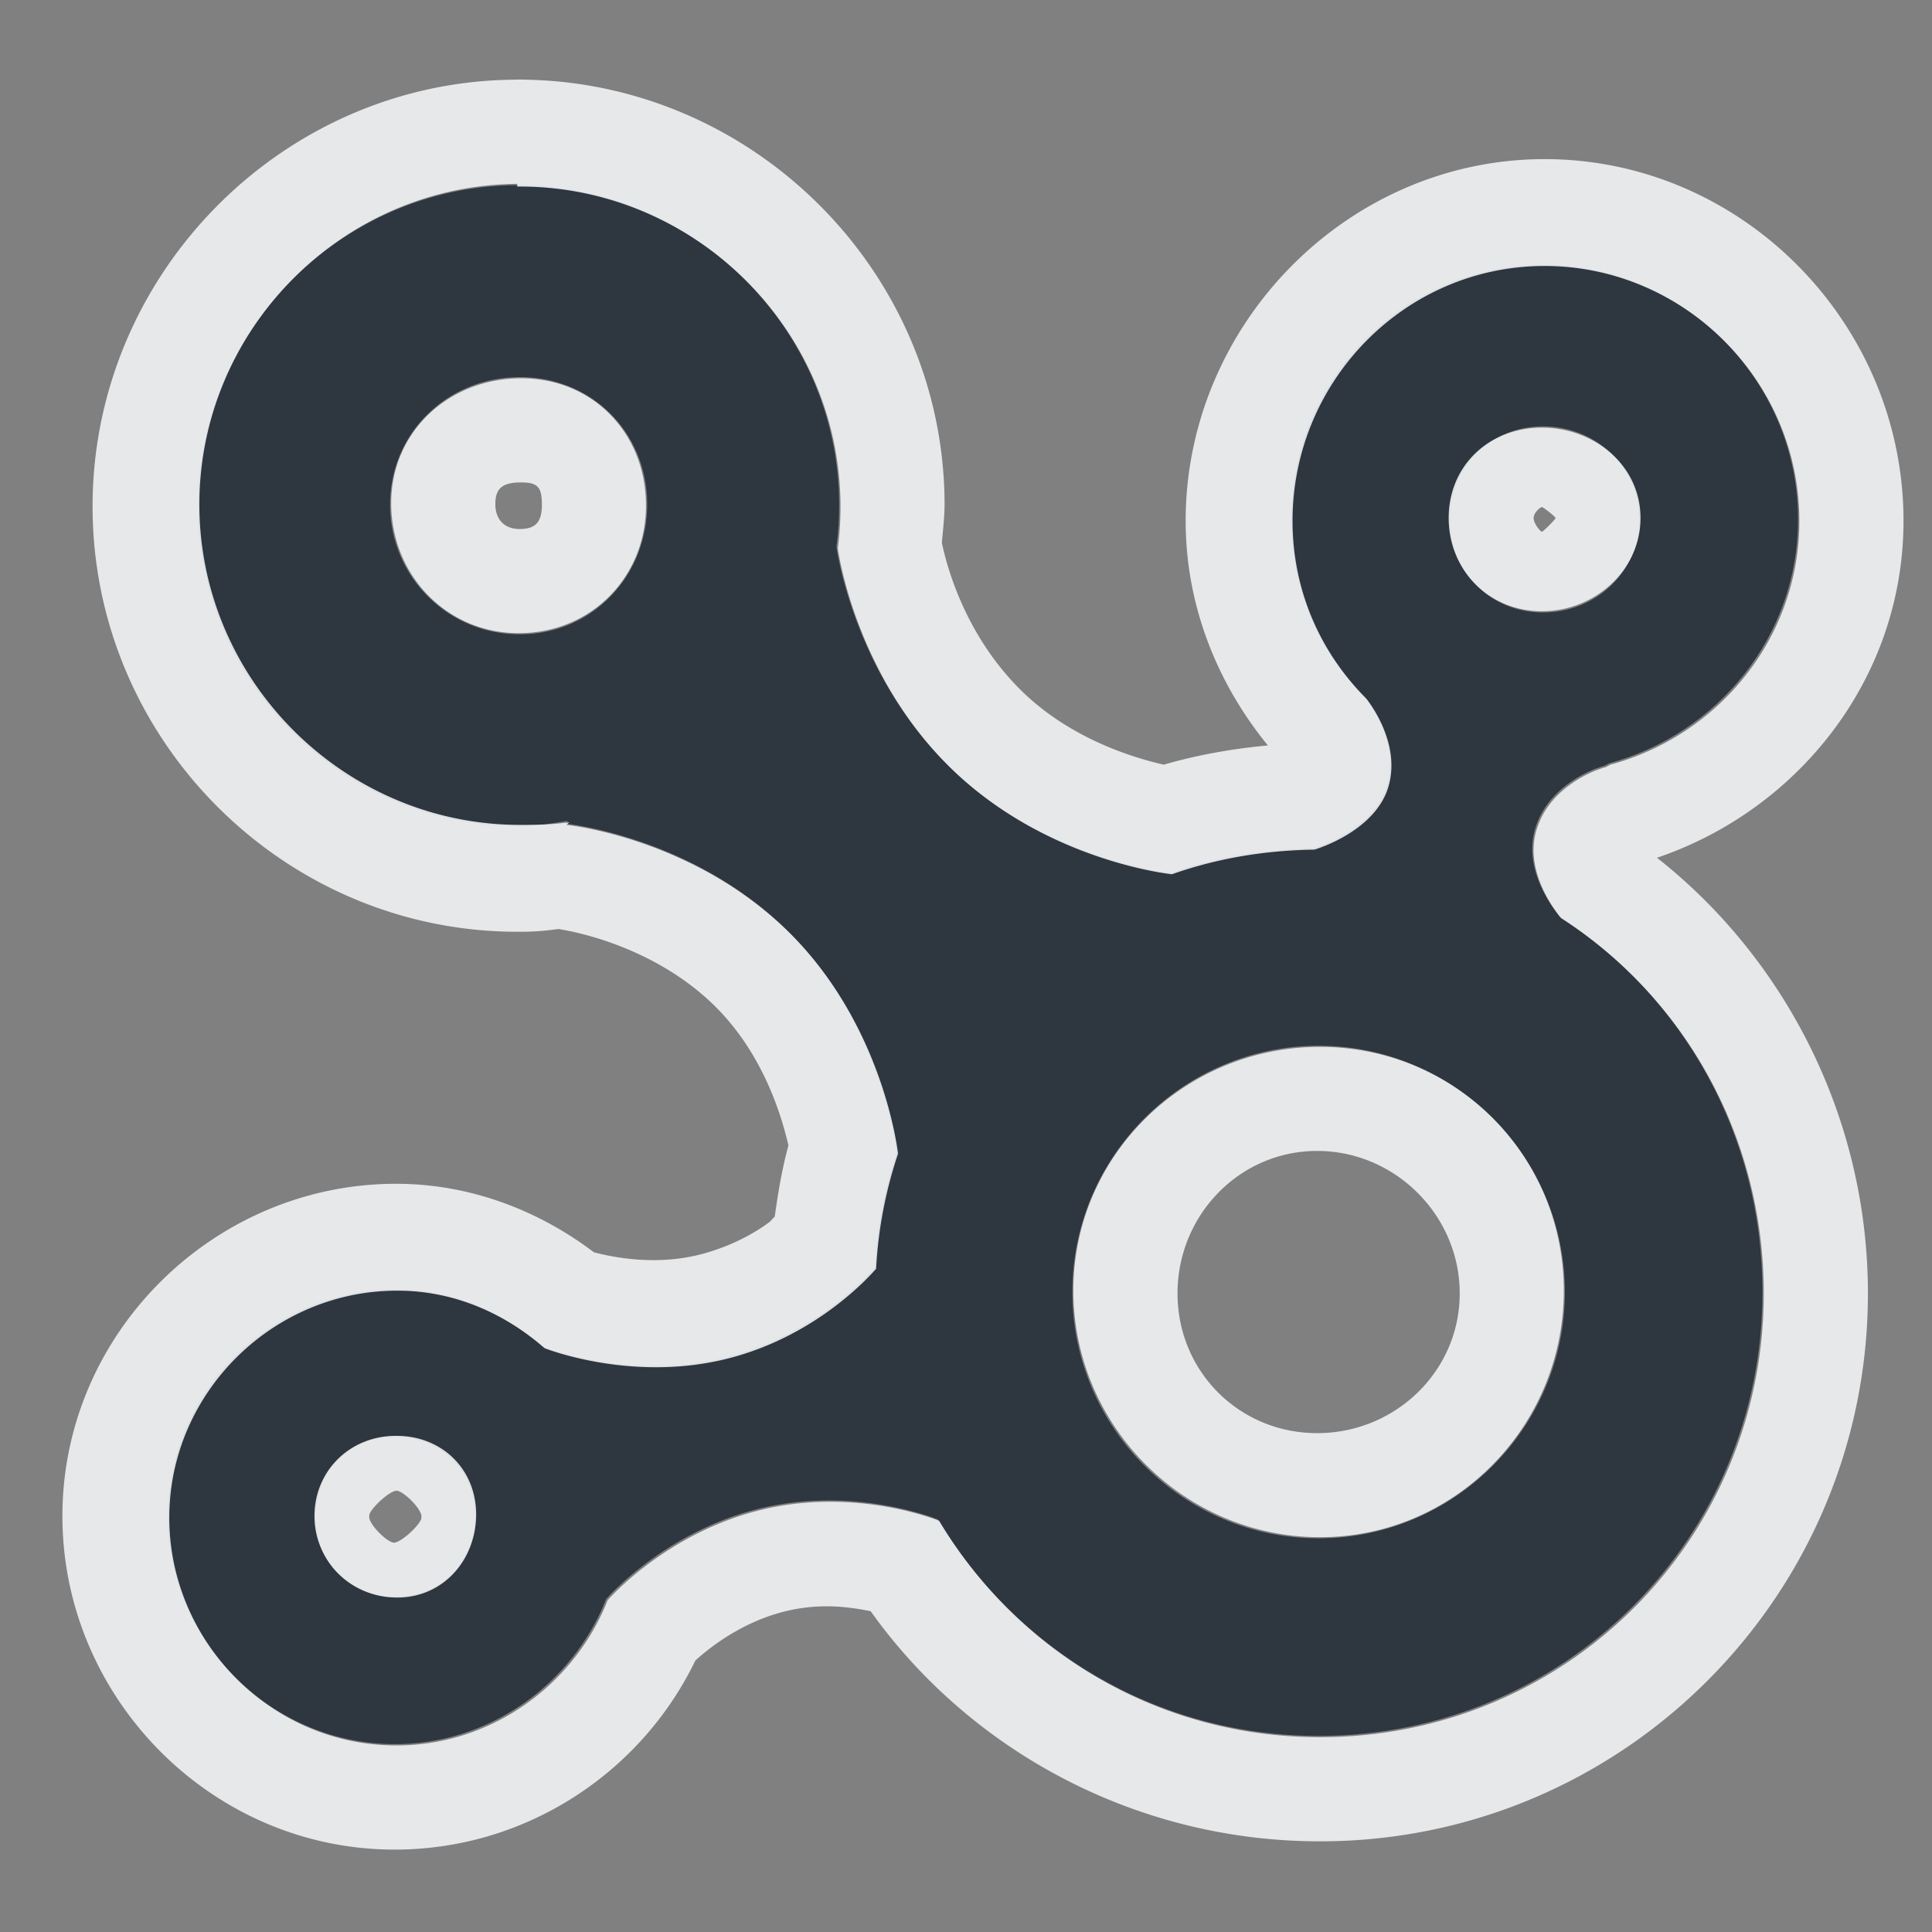 <?xml version="1.0" encoding="UTF-8" standalone="no"?>
<!-- Created with Inkscape (http://www.inkscape.org/) -->

<svg
   xmlns:dc="http://purl.org/dc/elements/1.1/"
   xmlns:cc="http://creativecommons.org/ns#"
   xmlns:rdf="http://www.w3.org/1999/02/22-rdf-syntax-ns#"
   xmlns:svg="http://www.w3.org/2000/svg"
   xmlns="http://www.w3.org/2000/svg"
   xmlns:sodipodi="http://sodipodi.sourceforge.net/DTD/sodipodi-0.dtd"
   xmlns:inkscape="http://www.inkscape.org/namespaces/inkscape"
   width="22"
   height="22"
   id="svg27665"
   version="1.1"
   inkscape:version="0.48.3.1 r9886"
   sodipodi:docname="nepomuk.svg">
  <rect width="100%" height="100%" fill="#808080" stroke="none"/>
  <defs
     id="defs27667" />
  <sodipodi:namedview
     id="base"
     pagecolor="#ffffff"
     bordercolor="#666666"
     borderopacity="1.0"
     inkscape:pageopacity="0.0"
     inkscape:pageshadow="2"
     inkscape:zoom="31.678384"
     inkscape:cx="6.7927071"
     inkscape:cy="11.368161"
     inkscape:document-units="px"
     inkscape:current-layer="22"
     showgrid="true"
     inkscape:window-width="1920"
     inkscape:window-height="1033"
     inkscape:window-x="-10"
     inkscape:window-y="25"
     inkscape:window-maximized="1"
     inkscape:snap-bbox="true"
     inkscape:bbox-paths="true"
     inkscape:bbox-nodes="true"
     inkscape:snap-bbox-edge-midpoints="true"
     inkscape:snap-bbox-midpoints="true"
     inkscape:object-paths="true"
     inkscape:snap-intersection-paths="true"
     inkscape:object-nodes="true"
     inkscape:snap-smooth-nodes="true"
     inkscape:snap-midpoints="true"
     inkscape:snap-object-midpoints="true"
     inkscape:snap-center="true"
     inkscape:snap-global="true"
     showguides="true"
     inkscape:guide-bbox="true"
     fit-margin-top="0"
     fit-margin-left="0"
     fit-margin-right="0"
     fit-margin-bottom="0"
     inkscape:showpageshadow="false"
     inkscape:snap-page="true">
    <inkscape:grid
       type="xygrid"
       id="grid3126"
       empspacing="5"
       visible="true"
       enabled="true"
       snapvisiblegridlinesonly="true"
       originx="1.9507231e-05px"
       originy="25px" />
  </sodipodi:namedview>
  <g
     inkscape:label="Camada 1"
     inkscape:groupmode="layer"
     id="layer1"
     transform="translate(3364.417,-1853.516)">
    <g
       transform="matrix(0.036,0,0,0.036,-3237.713,1855.224)"
       id="22"
       inkscape:label="#g10690">
      <path
         sodipodi:nodetypes="cscccccccccsccccssccccccscccccccscccscscsssssssssscscsc"
         inkscape:connector-curvature="0"
         style="font-size:medium;font-style:normal;font-variant:normal;font-weight:normal;font-stretch:normal;text-indent:0;text-align:start;text-decoration:none;line-height:normal;letter-spacing:normal;word-spacing:normal;text-transform:none;direction:ltr;block-progression:tb;writing-mode:lr-tb;text-anchor:start;baseline-shift:baseline;color:#000000;fill:#27303a;fill-opacity:0.923;fill-rule:nonzero;stroke:none;stroke-width:1.576;marker:none;visibility:visible;display:inline;overflow:visible;enable-background:accumulate;font-family:Sans;-inkscape-font-specification:Sans"
         d="m -3356.382,11.126 c -55.667,0.444 -100.973,46.592 -100.526,102.26 0.447,55.671 46.592,100.976 102.26,100.529 4.925,0 9.997,-0.998 14.732,-1.719 l -0.867,0.86 c 0,0 39.861,3.949 70.195,33.799 30.337,29.85 34.664,70.194 34.664,70.194 -3.879,11.678 -6.247,23.572 -6.933,36.397 -1.215,1.387 -18.492,21.5 -47.663,28.599 -30.217,7.349 -57.196,-3.466 -57.196,-3.466 -12.477,-10.91 -28.251,-18.017 -45.93,-18.2 -39.394,-0.416 -72.386,31.666 -72.795,71.062 -0.409,39.395 31.668,72.387 71.062,72.795 30.474,0.333 56.944,-18.993 67.595,-45.929 0,0 18.313,-21.248 48.53,-28.599 30.211,-7.349 56.33,3.466 56.33,3.466 24.568,41.04 69.045,68.463 120.458,68.463 77.878,0 140.39,-62.515 140.39,-140.39 0,-49.775 -25.254,-93.702 -64.129,-118.727 -1.804,-2.274 -11.651,-14.545 -7.799,-27.731 3.369,-11.534 14.053,-17.071 19.065,-19.065 0.916,-0.277 1.696,-0.638 2.6,-0.86 0.244,0 1.733,-0.86 1.733,-0.86 34.239,-9.246 59.798,-40.116 59.796,-77.129 0,-44.184 -36.412,-80.596 -80.594,-80.593 -44.183,0.003 -79.73,36.411 -79.728,80.593 0,22.091 8.801,41.736 23.398,56.331 2.299,2.978 10.649,15.011 6.933,27.731 -4.211,14.415 -23.398,19.933 -23.398,19.933 -15.931,0.277 -30.837,2.773 -45.063,7.798 0,0 -39.858,-3.946 -70.195,-33.796 -30.335,-29.853 -35.531,-69.331 -35.531,-69.331 0.624,-4.659 0.905,-9.035 0.867,-13.866 -0.447,-55.668 -46.592,-100.973 -102.26,-100.526 z m 0.867,60.715 c 22.756,-0.246 40.495,17.155 40.678,39.91 0.183,22.757 -17.154,41.264 -39.91,41.448 -22.756,0.246 -41.263,-17.924 -41.445,-40.679 -0.183,-22.757 17.922,-40.495 40.678,-40.679 z m 324.037,15.578 c 16.641,0 30.448,12.79 30.449,29.433 10e-4,16.639 -13.808,29.436 -30.449,29.436 -16.641,0 -29.433,-12.797 -29.434,-29.436 0,-16.642 12.794,-29.433 29.434,-29.433 z m -70.988,195.912 c 42.83,0 77.907,35.074 77.907,77.907 0,42.83 -35.076,77.907 -77.907,77.907 -42.83,0 -77.906,-35.077 -77.906,-77.907 0,-42.832 35.076,-77.907 77.906,-77.907 z m -292.046,123.747 c 14.431,0 25.369,10.793 25.22,25.222 -0.15,14.433 -10.789,25.366 -25.22,25.217 -14.431,0 -25.369,-10.789 -25.22,-25.217 0.15,-14.433 10.789,-25.37 25.22,-25.222 z"
         id="path2985" />
      <path
         style="font-size:medium;font-style:normal;font-variant:normal;font-weight:normal;font-stretch:normal;text-indent:0;text-align:start;text-decoration:none;line-height:normal;letter-spacing:normal;word-spacing:normal;text-transform:none;direction:ltr;block-progression:tb;writing-mode:lr-tb;text-anchor:start;baseline-shift:baseline;color:#000000;fill:#f1f3f5;fill-opacity:0.903;fill-rule:nonzero;stroke:none;stroke-width:2;marker:none;visibility:visible;display:inline;overflow:visible;enable-background:accumulate;font-family:Sans;-inkscape-font-specification:Sans"
         d="M 5.656 0.906 C 2.991 0.927 0.822 3.149 0.844 5.812 C 0.865 8.474 3.06 10.641 5.719 10.625 L 5.75 10.625 C 5.91 10.624 6.042 10.609 6.156 10.594 C 6.264 10.609 7.223 10.766 7.938 11.469 C 8.494 12.016 8.702 12.723 8.781 13.062 C 8.709 13.326 8.663 13.598 8.625 13.875 C 8.604 13.891 8.588 13.918 8.562 13.938 C 8.366 14.085 8.076 14.233 7.75 14.312 C 7.257 14.432 6.786 14.34 6.562 14.281 C 5.958 13.823 5.191 13.509 4.344 13.5 C 2.265 13.479 0.522 15.167 0.5 17.25 C 0.478 19.328 2.167 21.072 4.25 21.094 C 5.766 21.11 7.099 20.224 7.719 18.938 C 7.882 18.79 8.251 18.496 8.75 18.375 C 9.144 18.279 9.476 18.326 9.719 18.375 C 10.853 19.966 12.743 21 14.844 21 C 18.294 21 21.094 18.2 21.094 14.75 C 21.094 12.756 20.155 10.936 18.688 9.781 C 20.301 9.234 21.5 7.734 21.5 5.938 C 21.5 3.685 19.659 1.812 17.406 1.812 C 15.154 1.813 13.312 3.701 13.312 5.938 C 13.312 6.908 13.675 7.796 14.25 8.5 C 13.852 8.536 13.445 8.608 13.062 8.719 C 12.726 8.643 11.999 8.427 11.438 7.875 C 10.779 7.227 10.579 6.417 10.531 6.188 C 10.544 6.039 10.564 5.871 10.562 5.719 C 10.541 3.093 8.391 0.95 5.781 0.906 A 1.2 1.2 0 0 0 5.656 0.906 z M 5.688 2.094 L 5.688 2.125 C 7.695 2.109 9.359 3.743 9.375 5.75 C 9.376 5.924 9.366 6.082 9.344 6.25 C 9.344 6.25 9.531 7.674 10.625 8.75 C 11.719 9.826 13.156 9.969 13.156 9.969 C 13.669 9.788 14.207 9.697 14.781 9.688 C 14.781 9.688 15.473 9.489 15.625 8.969 C 15.759 8.51 15.458 8.076 15.375 7.969 C 14.849 7.442 14.531 6.734 14.531 5.938 C 14.531 4.344 15.813 3.031 17.406 3.031 C 18.999 3.031 20.312 4.344 20.312 5.938 C 20.313 7.272 19.391 8.385 18.156 8.719 C 18.156 8.719 18.103 8.75 18.094 8.75 C 18.061 8.758 18.033 8.771 18 8.781 C 17.819 8.853 17.434 9.053 17.312 9.469 C 17.174 9.944 17.529 10.387 17.594 10.469 C 18.996 11.371 19.906 12.955 19.906 14.75 C 19.906 17.558 17.652 19.812 14.844 19.812 C 12.99 19.812 11.386 18.824 10.5 17.344 C 10.5 17.344 9.558 16.954 8.469 17.219 C 7.379 17.484 6.719 18.25 6.719 18.25 C 6.335 19.221 5.38 19.918 4.281 19.906 C 2.861 19.892 1.704 18.702 1.719 17.281 C 1.734 15.861 2.923 14.704 4.344 14.719 C 4.981 14.725 5.55 14.982 6 15.375 C 6 15.375 6.973 15.765 8.062 15.5 C 9.114 15.244 9.737 14.519 9.781 14.469 C 9.806 14.006 9.891 13.577 10.031 13.156 C 10.031 13.156 9.875 11.701 8.781 10.625 C 7.687 9.549 6.25 9.406 6.25 9.406 L 6.281 9.375 C 6.111 9.401 5.928 9.406 5.75 9.406 C 3.743 9.422 2.079 7.789 2.062 5.781 C 2.046 3.774 3.68 2.11 5.688 2.094 z M 5.719 4.312 C 4.898 4.319 4.243 4.929 4.25 5.75 C 4.257 6.571 4.898 7.228 5.719 7.219 C 6.539 7.212 7.163 6.571 7.156 5.75 C 7.15 4.929 6.539 4.304 5.719 4.312 z M 17.375 4.875 C 16.775 4.875 16.312 5.306 16.312 5.906 C 16.313 6.506 16.775 6.969 17.375 6.969 C 17.975 6.969 18.5 6.506 18.5 5.906 C 18.5 5.306 17.975 4.875 17.375 4.875 z M 5.719 5.5 C 5.921 5.498 5.967 5.548 5.969 5.75 C 5.97 5.956 5.894 6.03 5.719 6.031 C 5.544 6.033 5.439 5.925 5.438 5.75 C 5.436 5.571 5.517 5.502 5.719 5.5 z M 17.375 5.781 C 17.39 5.781 17.531 5.891 17.531 5.906 C 17.531 5.921 17.39 6.062 17.375 6.062 C 17.36 6.062 17.281 5.97 17.281 5.906 C 17.281 5.842 17.36 5.781 17.375 5.781 z M 14.844 11.938 C 13.299 11.938 12.031 13.174 12.031 14.719 C 12.031 16.263 13.299 17.531 14.844 17.531 C 16.388 17.531 17.625 16.263 17.625 14.719 C 17.625 13.174 16.388 11.938 14.844 11.938 z M 14.812 13.125 C 15.702 13.125 16.438 13.861 16.438 14.75 C 16.438 15.639 15.702 16.344 14.812 16.344 C 13.923 16.344 13.219 15.639 13.219 14.75 C 13.219 13.861 13.923 13.125 14.812 13.125 z M 4.312 16.375 C 3.792 16.37 3.38 16.761 3.375 17.281 C 3.37 17.802 3.792 18.219 4.312 18.219 C 4.833 18.224 5.213 17.802 5.219 17.281 C 5.224 16.761 4.833 16.375 4.312 16.375 z M 4.312 17 C 4.389 17.007 4.574 17.184 4.594 17.281 C 4.595 17.287 4.594 17.307 4.594 17.312 C 4.593 17.374 4.376 17.587 4.281 17.594 C 4.205 17.587 4.02 17.409 4 17.312 C 3.999 17.307 4 17.286 4 17.281 C 4.001 17.22 4.218 17.007 4.312 17 z "
         transform="matrix(27.731,0,0,27.731,-3513.673,-47.362)"
         id="path3944" />
    </g>
  </g>
</svg>
